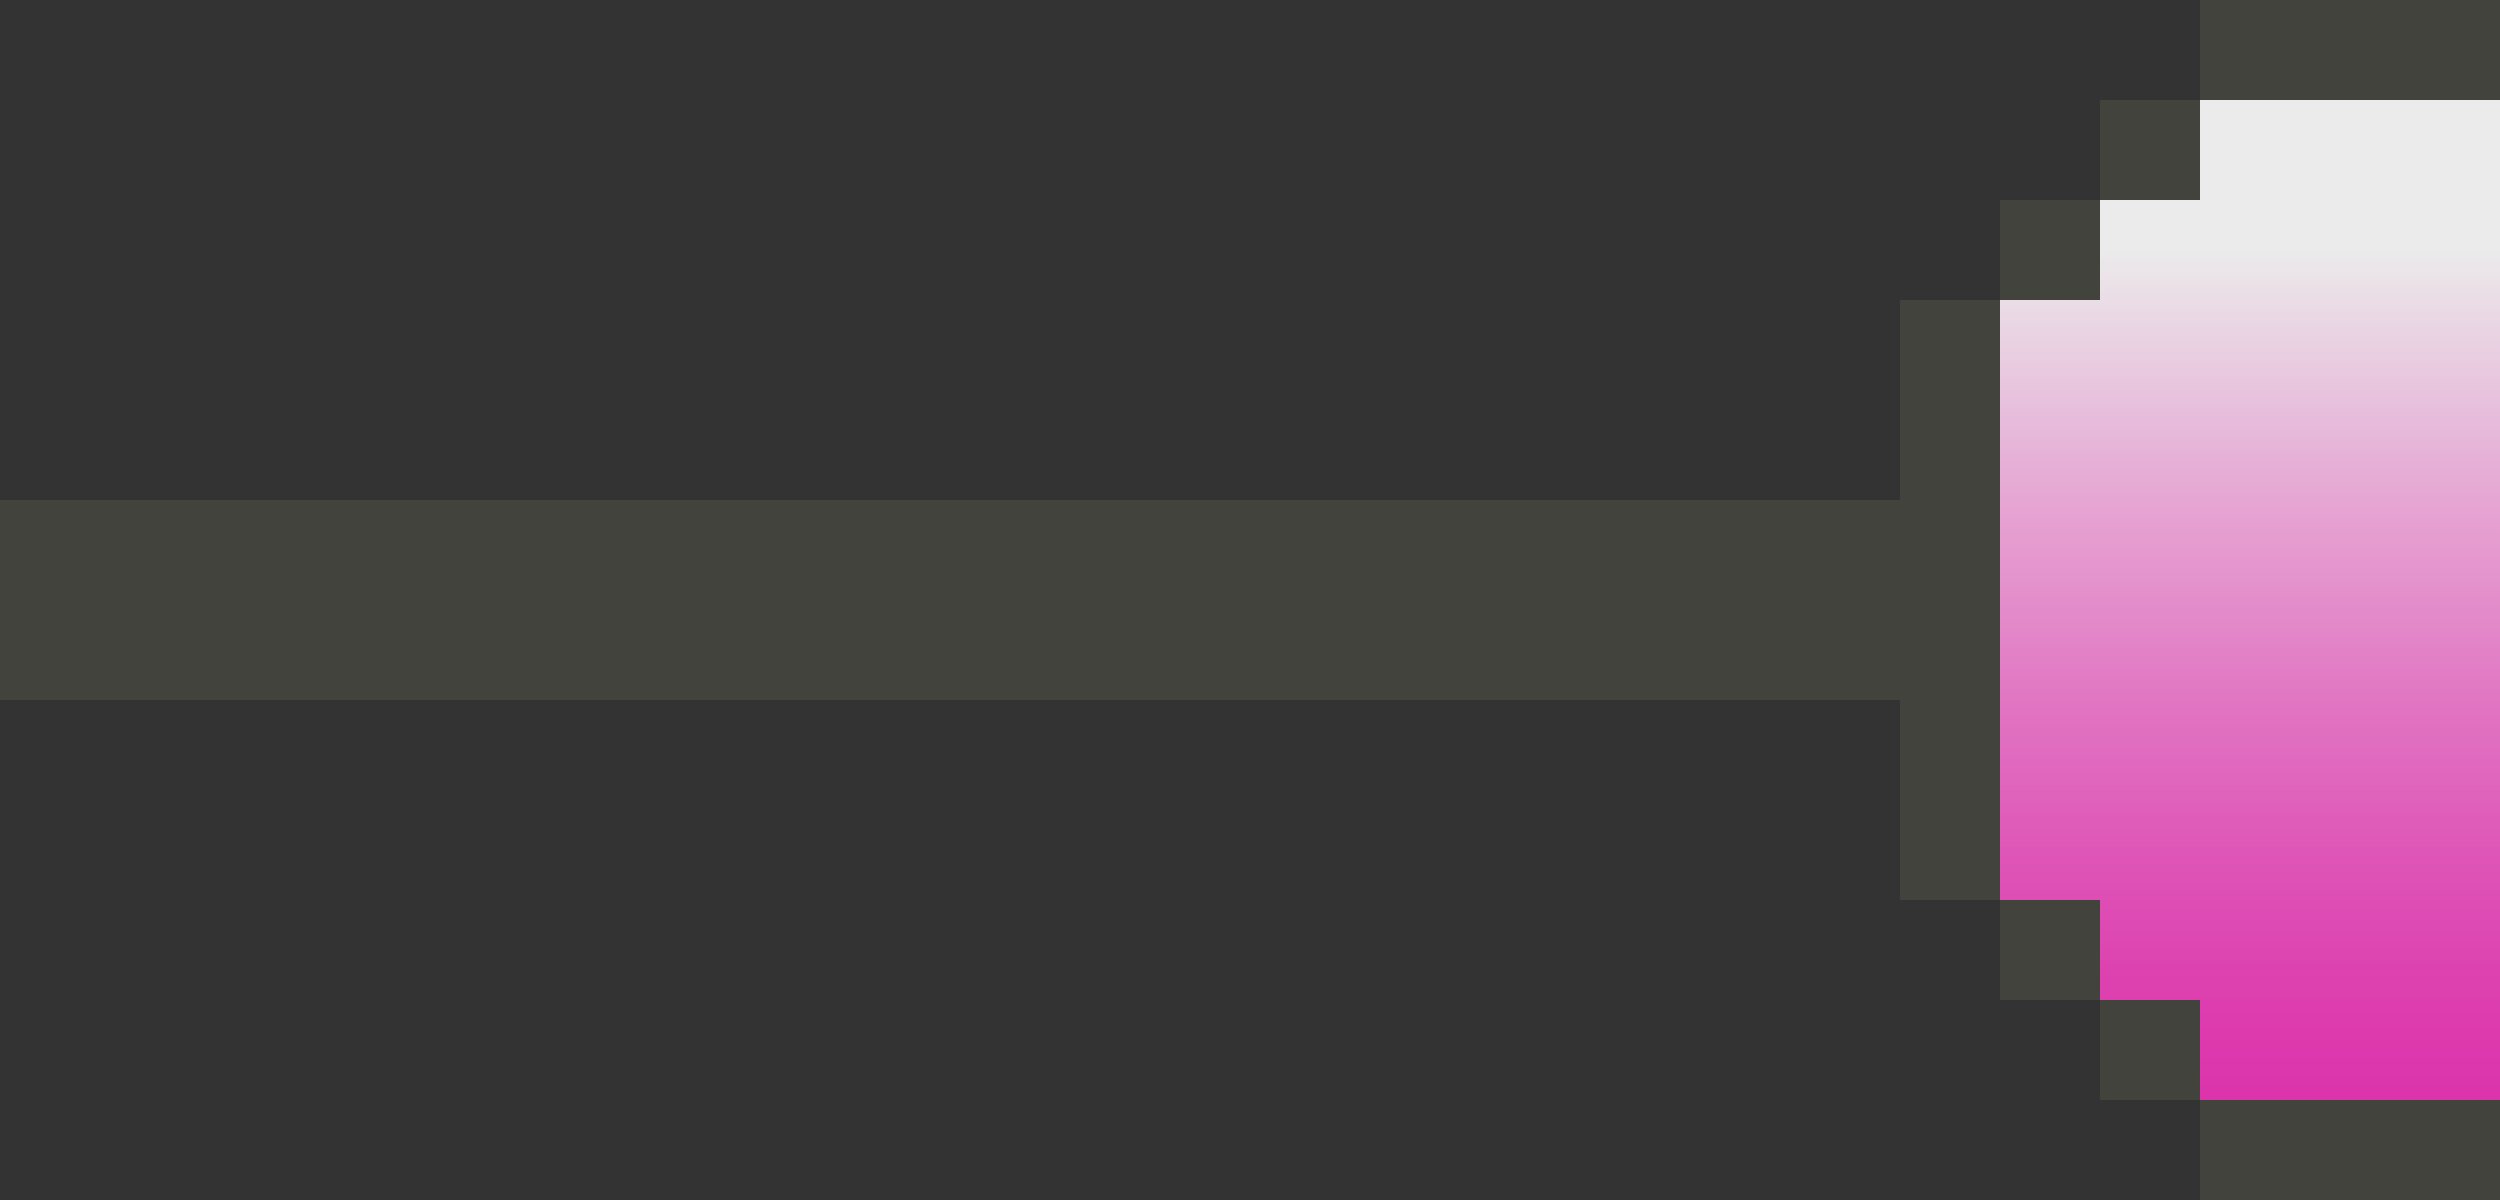 <svg xmlns="http://www.w3.org/2000/svg" viewBox="0 0 25 12"><rect x="0" y="0" width="25" height="12" fill="#333333" stroke="none"/><g fill="#42433d"><path d="M20 9h1v1h-1zm0-7h1v1h-1z"/><path d="M21 10h1v1h-1zm0-9h1v1h-1z"/><path d="M19 3v2H0v2h19v2h1V3zm3 8h3v1h-3zm0-11h3v1h-3z"/></g><g opacity=".9"><linearGradient id="A" gradientUnits="userSpaceOnUse" x1="22.5" y1="11" x2="22.5" y2="1"><stop offset="0" stop-color="#ee34b8"/><stop offset=".085" stop-color="#ef3dbb"/><stop offset=".225" stop-color="#f155c4"/><stop offset=".4" stop-color="#f47dd2"/><stop offset=".606" stop-color="#f9b4e5"/><stop offset=".834" stop-color="#fffafd"/><stop offset=".85" stop-color="#fff"/></linearGradient><path d="M25,1h-3v1h-1v1h-1v6h1v1h1v1h3V1z" fill="url(#A)"/></g></svg>